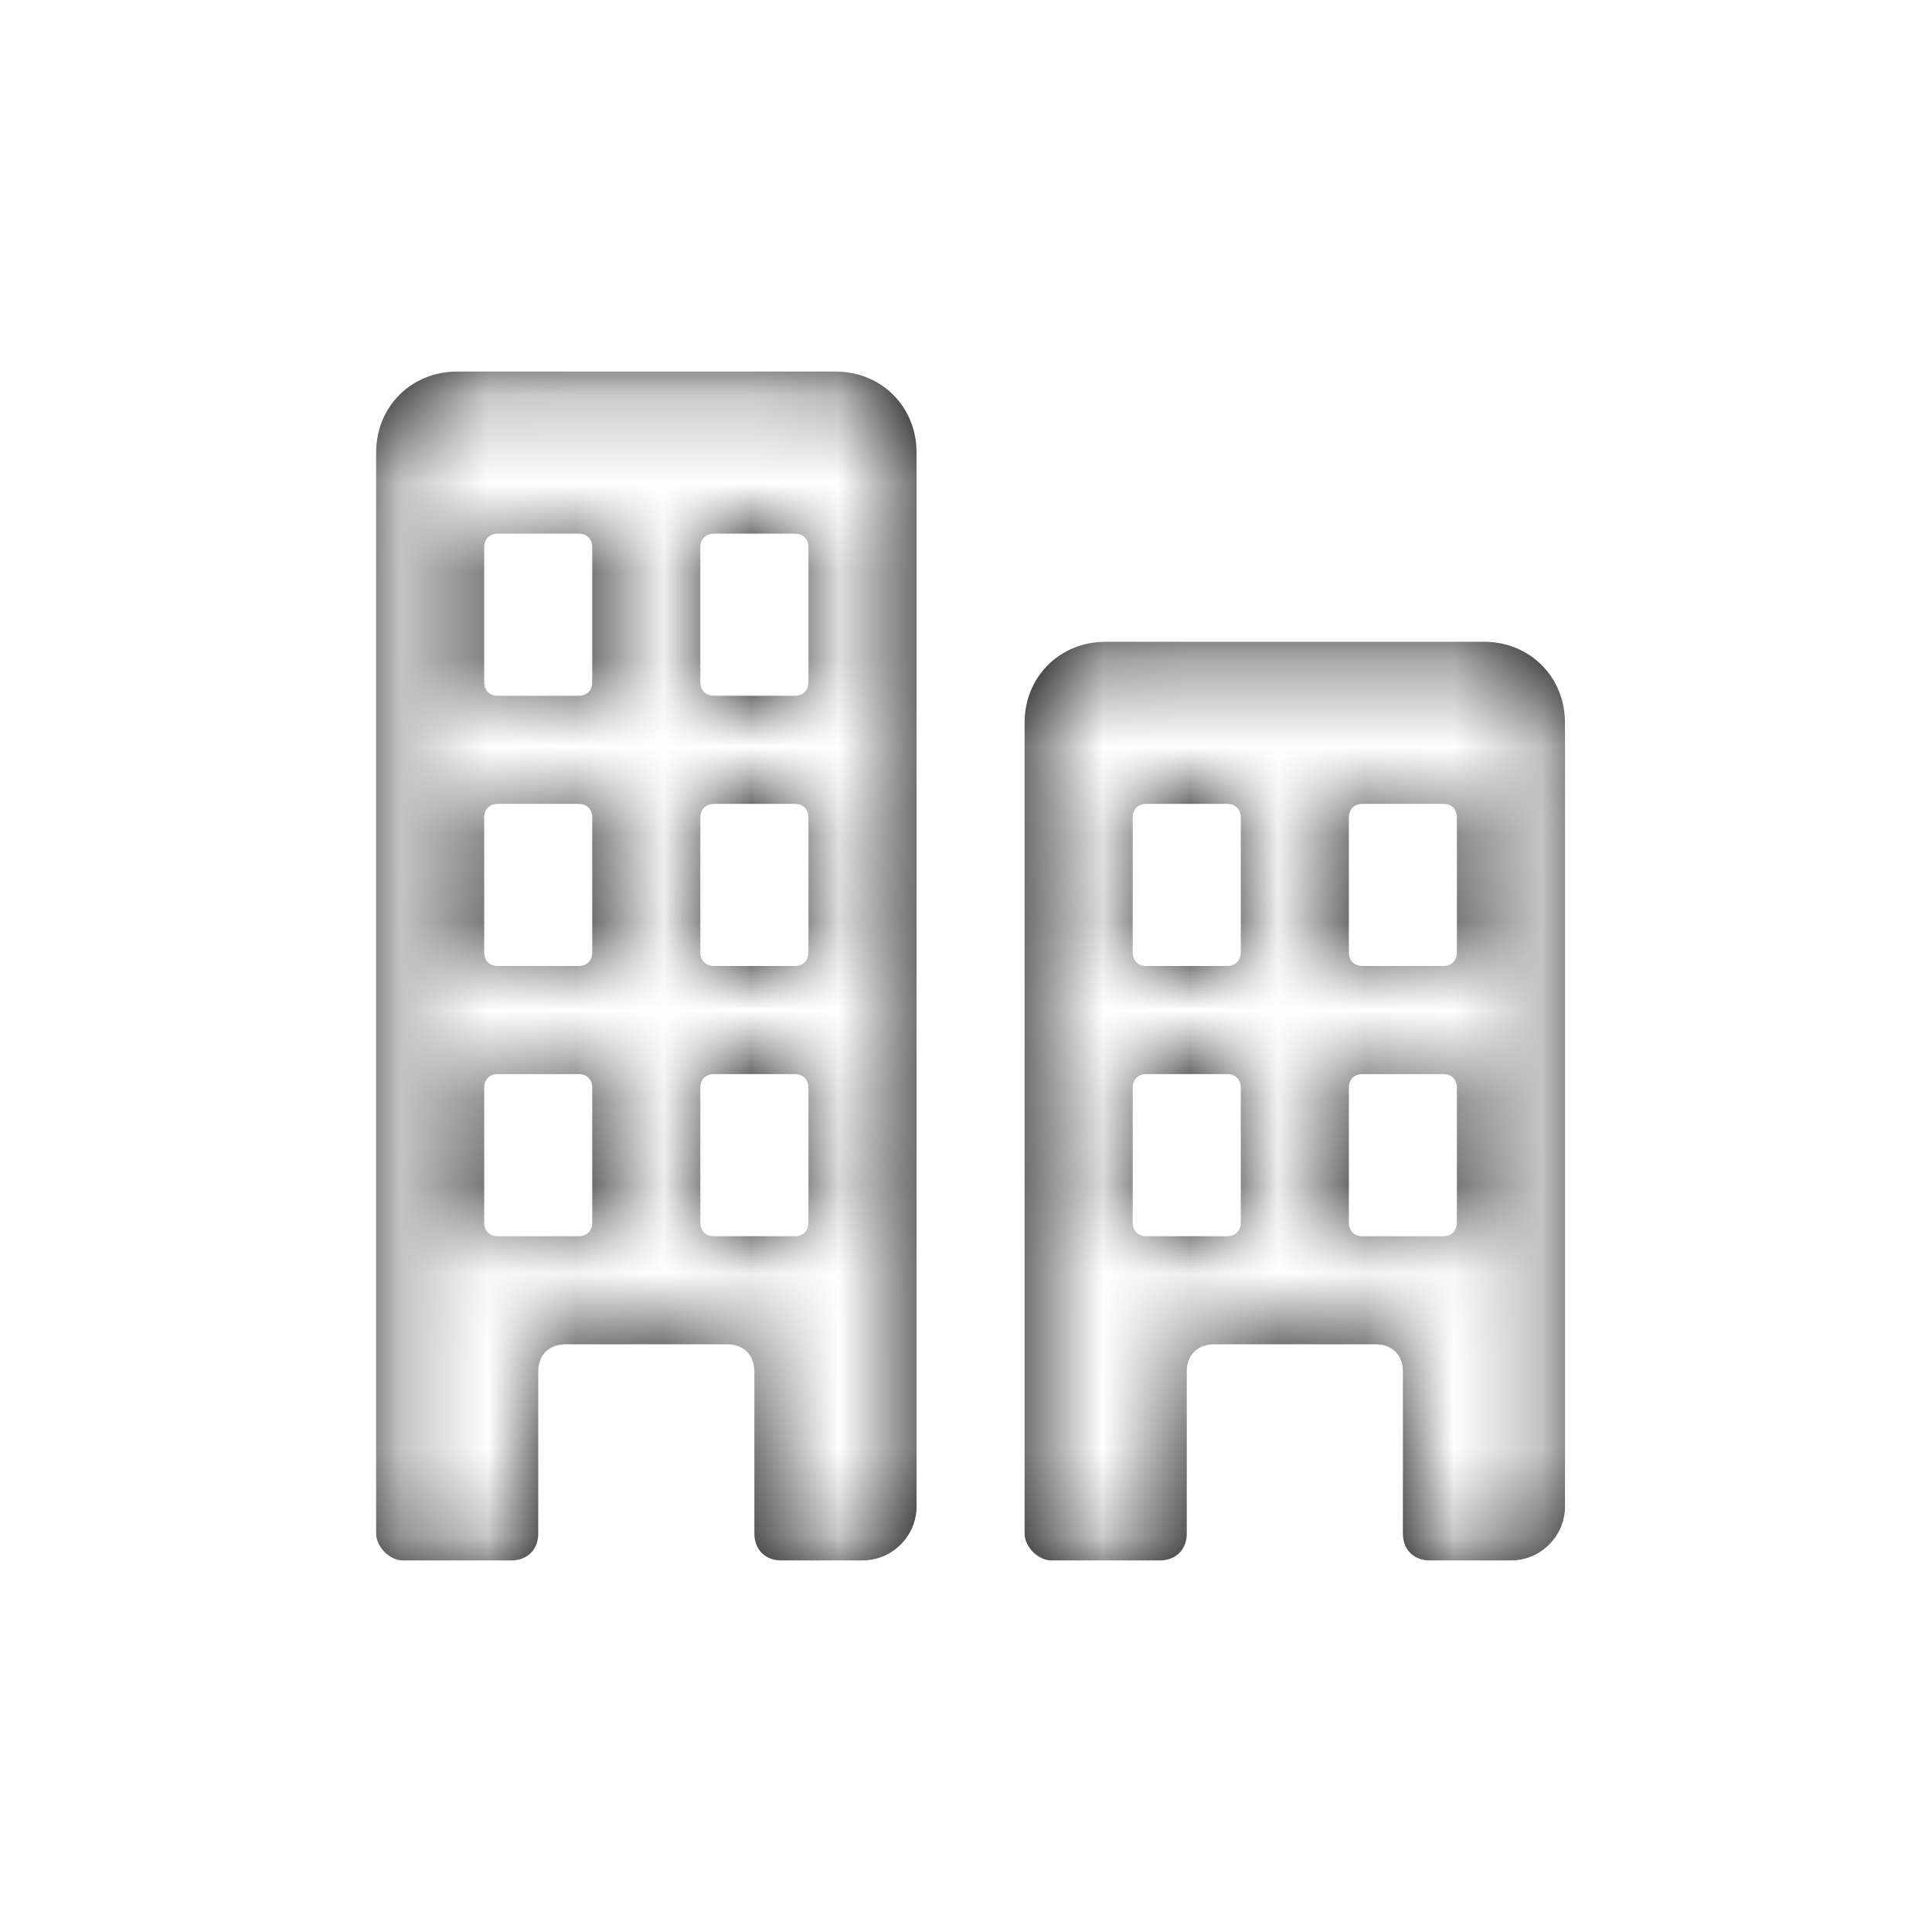 <?xml version="1.0" encoding="UTF-8"?>
<svg width="22px" height="22px" viewBox="0 0 22 22" version="1.1" xmlns="http://www.w3.org/2000/svg" xmlns:xlink="http://www.w3.org/1999/xlink">
    <!-- Generator: Sketch 55.1 (78136) - https://sketchapp.com -->
    <title>Icons / z-nested / icon glyphs / utility /checkin</title>
    <desc>Created with Sketch.</desc>
    <defs>
        <filter x="-4.0%" y="-11.2%" width="108.1%" height="126.2%" filterUnits="objectBoundingBox" id="filter-1">
            <feOffset dx="0" dy="2" in="SourceAlpha" result="shadowOffsetOuter1"></feOffset>
            <feGaussianBlur stdDeviation="2" in="shadowOffsetOuter1" result="shadowBlurOuter1"></feGaussianBlur>
            <feColorMatrix values="0 0 0 0 0   0 0 0 0 0   0 0 0 0 0  0 0 0 0.5 0" type="matrix" in="shadowBlurOuter1" result="shadowMatrixOuter1"></feColorMatrix>
            <feMerge>
                <feMergeNode in="shadowMatrixOuter1"></feMergeNode>
                <feMergeNode in="SourceGraphic"></feMergeNode>
            </feMerge>
        </filter>
        <path d="M6.462,1.231 L2.154,1.231 C1.631,1.231 1.231,1.631 1.231,2.154 L1.231,14.462 C1.231,14.615 1.385,14.769 1.538,14.769 L2.769,14.769 C2.954,14.769 3.077,14.646 3.077,14.462 L3.077,12.615 C3.077,12.431 3.2,12.308 3.385,12.308 L5.231,12.308 C5.415,12.308 5.538,12.431 5.538,12.615 L5.538,14.462 C5.538,14.646 5.662,14.769 5.846,14.769 L6.769,14.769 C7.108,14.769 7.385,14.492 7.385,14.154 L7.385,2.154 C7.385,1.631 6.985,1.231 6.462,1.231 Z M3.692,10.923 C3.692,11.015 3.631,11.077 3.538,11.077 L2.615,11.077 C2.523,11.077 2.462,11.015 2.462,10.923 L2.462,9.385 C2.462,9.292 2.523,9.231 2.615,9.231 L3.538,9.231 C3.631,9.231 3.692,9.292 3.692,9.385 L3.692,10.923 Z M3.692,7.846 C3.692,7.938 3.631,8 3.538,8 L2.615,8 C2.523,8 2.462,7.938 2.462,7.846 L2.462,6.308 C2.462,6.215 2.523,6.154 2.615,6.154 L3.538,6.154 C3.631,6.154 3.692,6.215 3.692,6.308 L3.692,7.846 Z M3.692,4.769 C3.692,4.862 3.631,4.923 3.538,4.923 L2.615,4.923 C2.523,4.923 2.462,4.862 2.462,4.769 L2.462,3.231 C2.462,3.138 2.523,3.077 2.615,3.077 L3.538,3.077 C3.631,3.077 3.692,3.138 3.692,3.231 L3.692,4.769 Z M6.154,10.923 C6.154,11.015 6.092,11.077 6,11.077 L5.077,11.077 C4.985,11.077 4.923,11.015 4.923,10.923 L4.923,9.385 C4.923,9.292 4.985,9.231 5.077,9.231 L6,9.231 C6.092,9.231 6.154,9.292 6.154,9.385 L6.154,10.923 Z M6.154,7.846 C6.154,7.938 6.092,8 6,8 L5.077,8 C4.985,8 4.923,7.938 4.923,7.846 L4.923,6.308 C4.923,6.215 4.985,6.154 5.077,6.154 L6,6.154 C6.092,6.154 6.154,6.215 6.154,6.308 L6.154,7.846 Z M6.154,4.769 C6.154,4.862 6.092,4.923 6,4.923 L5.077,4.923 C4.985,4.923 4.923,4.862 4.923,4.769 L4.923,3.231 C4.923,3.138 4.985,3.077 5.077,3.077 L6,3.077 C6.092,3.077 6.154,3.138 6.154,3.231 L6.154,4.769 Z M13.846,4.308 L9.538,4.308 C9.015,4.308 8.615,4.708 8.615,5.231 L8.615,14.462 C8.615,14.615 8.769,14.769 8.923,14.769 L10.154,14.769 C10.338,14.769 10.462,14.646 10.462,14.462 L10.462,12.615 C10.462,12.431 10.585,12.308 10.769,12.308 L12.615,12.308 C12.8,12.308 12.923,12.431 12.923,12.615 L12.923,14.462 C12.923,14.646 13.046,14.769 13.231,14.769 L14.154,14.769 C14.492,14.769 14.769,14.492 14.769,14.154 L14.769,5.231 C14.769,4.708 14.369,4.308 13.846,4.308 Z M11.077,10.923 C11.077,11.015 11.015,11.077 10.923,11.077 L10,11.077 C9.908,11.077 9.846,11.015 9.846,10.923 L9.846,9.385 C9.846,9.292 9.908,9.231 10,9.231 L10.923,9.231 C11.015,9.231 11.077,9.292 11.077,9.385 L11.077,10.923 Z M11.077,7.846 C11.077,7.938 11.015,8 10.923,8 L10,8 C9.908,8 9.846,7.938 9.846,7.846 L9.846,6.308 C9.846,6.215 9.908,6.154 10,6.154 L10.923,6.154 C11.015,6.154 11.077,6.215 11.077,6.308 L11.077,7.846 Z M13.538,10.923 C13.538,11.015 13.477,11.077 13.385,11.077 L12.462,11.077 C12.369,11.077 12.308,11.015 12.308,10.923 L12.308,9.385 C12.308,9.292 12.369,9.231 12.462,9.231 L13.385,9.231 C13.477,9.231 13.538,9.292 13.538,9.385 L13.538,10.923 Z M13.538,7.846 C13.538,7.938 13.477,8 13.385,8 L12.462,8 C12.369,8 12.308,7.938 12.308,7.846 L12.308,6.308 C12.308,6.215 12.369,6.154 12.462,6.154 L13.385,6.154 C13.477,6.154 13.538,6.215 13.538,6.308 L13.538,7.846 Z" id="path-2"></path>
    </defs>
    <g id="Page-1" stroke="none" stroke-width="1" fill="none" fill-rule="evenodd">
        <g id="create-org-items" transform="translate(-1310, -513)">
            <g id="Group-25" filter="url(#filter-1)" transform="translate(1295, 495)">
                <g id="Icons-/-z-nested-/-icon-glyphs-/-utility-/company" transform="translate(18.052, 19)">
                    <mask id="mask-3" fill="white">
                        <use xlink:href="#path-2"></use>
                    </mask>
                    <use id="Mask" fill="#000000" fill-rule="evenodd" xlink:href="#path-2"></use>
                    <g id="z-nested-/-Icon-Color-/-PALETTE_GRAY_1" mask="url(#mask-3)" fill="#FFFFFF" fill-rule="evenodd">
                        <g id="z-nested-/-Color-Tokens-/-PALETTE_GRAY_1">
                            <rect id="Rectangle" x="0" y="0" width="16" height="16"></rect>
                        </g>
                    </g>
                </g>
            </g>
        </g>
    </g>
</svg>